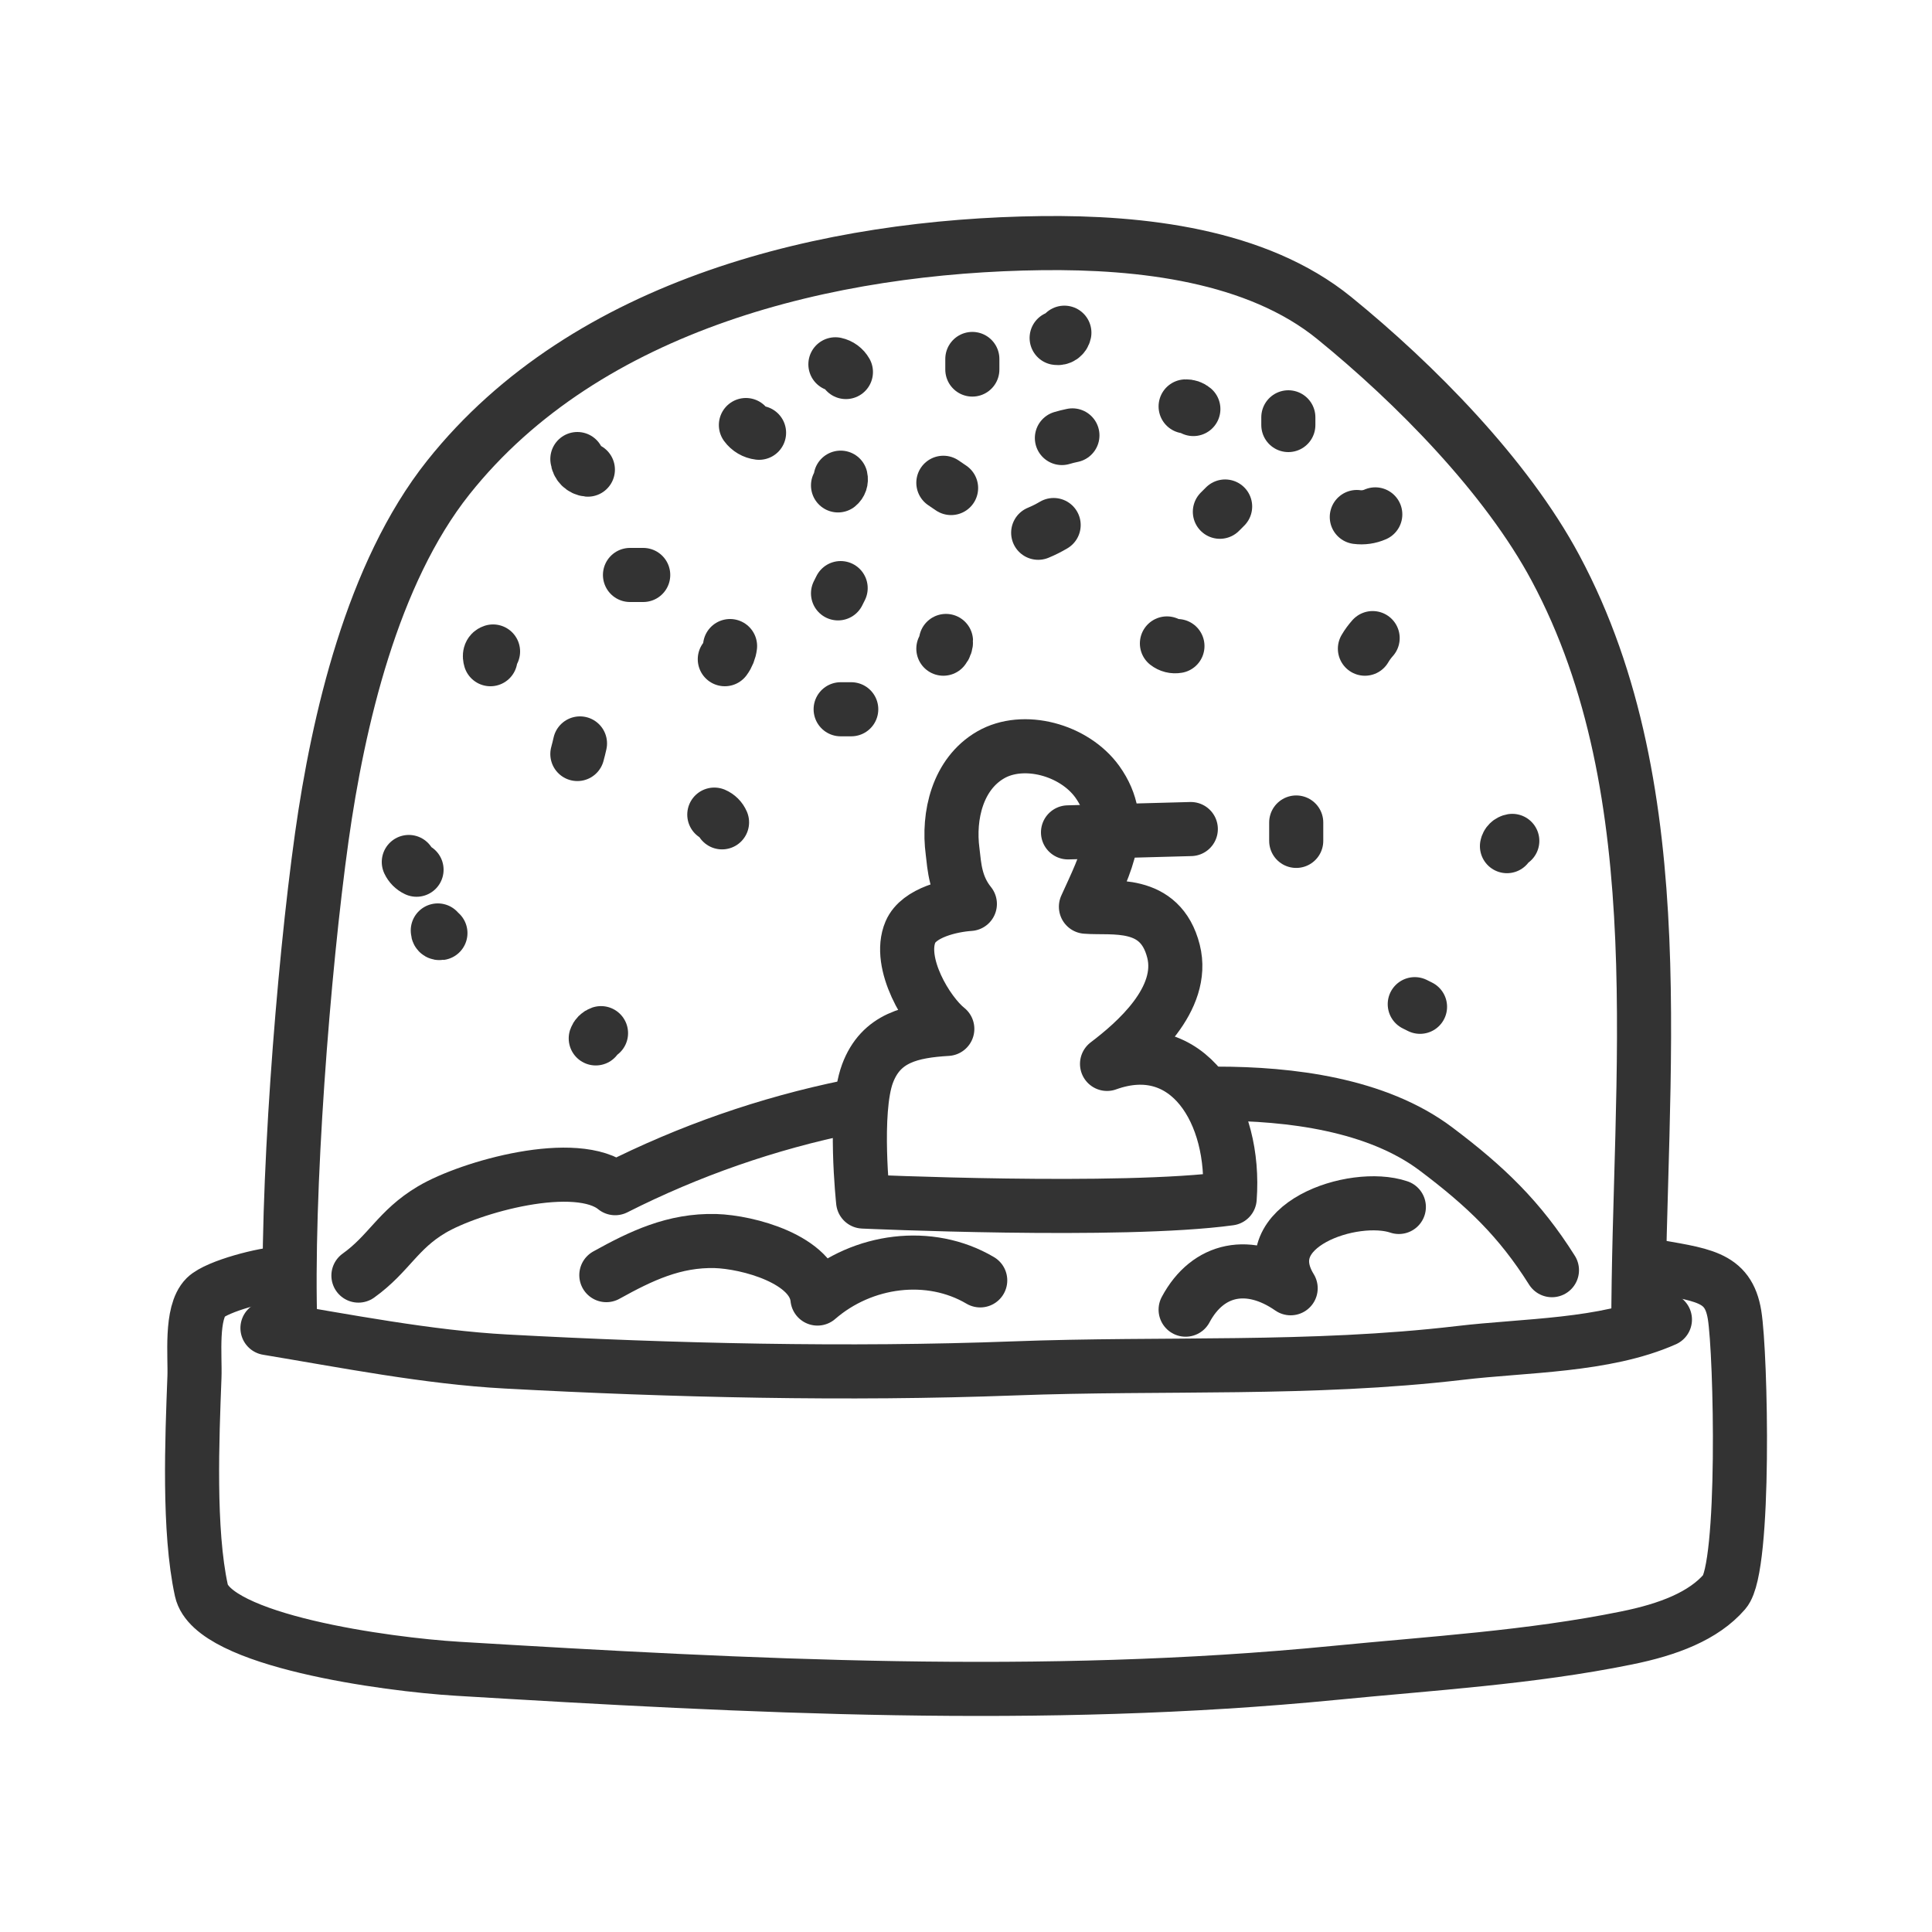 <svg width="250" height="250" viewBox="0 0 250 250" fill="none" xmlns="http://www.w3.org/2000/svg">
<path d="M37.57 171.85C36.97 154.51 39.24 125.44 41.64 108.31C43.75 93.31 48.15 74.19 58.01 61.79C75.94 39.24 107.4 31.79 134.82 31.46C147.58 31.31 162.6 32.97 172.66 41.16C183.1 49.65 194.92 61.62 201.28 73.5C216.94 102.74 212 139.6 212 171.85" stroke="#333333" stroke-width="7" stroke-linecap="round" stroke-linejoin="round"/>
<path d="M34.61 171.85C44.61 173.51 55.4 175.64 65.5 176.18C87.09 177.35 109.69 177.88 131.22 177.07C150.64 176.34 169.61 177.34 188.9 175.07C197.28 174.07 207.67 174.2 215.44 170.75" stroke="#333333" stroke-width="7" stroke-linecap="round" stroke-linejoin="round"/>
<path d="M36.43 164.809C34.36 164.809 28.09 166.419 26.62 167.869C24.62 169.869 25.27 175.529 25.16 178.209C24.86 186.129 24.36 198.049 26.06 205.809C27.49 212.289 49.99 215.389 59.24 215.939C96.99 218.219 134.84 220.179 172.61 216.479C185.19 215.239 198.08 214.479 210.44 211.959C215.9 210.859 220.44 209.109 223.16 205.959C225.88 202.809 225.28 175.219 224.45 170.139C223.62 165.059 220.25 164.969 213.17 163.699" stroke="#333333" stroke-width="7" stroke-linecap="round" stroke-linejoin="round"/>
<path d="M111.69 155.479C111.69 155.479 110.43 143.859 112.25 138.939C113.99 134.249 117.97 133.419 122.58 133.139C119.98 131.079 116.09 124.619 117.81 120.599C118.89 118.079 123.09 117.129 125.5 116.969C123.61 114.629 123.5 112.139 123.27 110.209C122.64 105.499 123.94 100.149 128.18 97.689C132.42 95.229 139 96.999 142 101.169C145.87 106.599 143.05 111.749 140.52 117.329C143.86 117.609 150.14 116.329 151.85 123.089C153.42 129.309 146.85 134.939 143.25 137.669C153.69 133.899 159.95 143.969 159.12 155.079C145.09 156.999 111.69 155.479 111.69 155.479Z" stroke="#333333" stroke-width="7" stroke-linecap="round" stroke-linejoin="round"/>
<path d="M138.2 107.709L154.09 107.279" stroke="#333333" stroke-width="7" stroke-linecap="round" stroke-linejoin="round"/>
<path d="M46.381 165.06C50.331 162.23 51.461 159.13 55.871 156.52C60.771 153.61 74.611 149.68 79.601 153.75C89.157 148.914 99.317 145.376 109.811 143.23" stroke="#333333" stroke-width="7" stroke-linecap="round" stroke-linejoin="round"/>
<path d="M157.511 141.52C166.891 141.52 178.131 142.89 185.821 148.68C192.251 153.52 196.651 157.74 200.821 164.36" stroke="#333333" stroke-width="7" stroke-linecap="round" stroke-linejoin="round"/>
<path d="M153.42 169.47C156.32 164.04 161.7 163.01 167.01 166.7C162.01 158.57 175.16 154.2 181.01 156.18" stroke="#333333" stroke-width="7" stroke-linecap="round" stroke-linejoin="round"/>
<path d="M78.46 165.001C82.97 162.501 87.24 160.451 92.59 160.591C96.71 160.711 105.27 162.931 105.78 168.031C111.63 162.951 120.3 161.821 126.84 165.681" stroke="#333333" stroke-width="7" stroke-linecap="round" stroke-linejoin="round"/>
<path d="M92.431 105.41C92.881 105.602 93.239 105.96 93.431 106.41" stroke="#333333" stroke-width="7" stroke-linecap="round" stroke-linejoin="round"/>
<path d="M108.78 76.1L108.44 76.78" stroke="#333333" stroke-width="7" stroke-linecap="round" stroke-linejoin="round"/>
<path d="M122.07 62.471C122.4 62.701 122.75 62.941 123.07 63.151" stroke="#333333" stroke-width="7" stroke-linecap="round" stroke-linejoin="round"/>
<path d="M158.531 65.541L157.851 66.221" stroke="#333333" stroke-width="7" stroke-linecap="round" stroke-linejoin="round"/>
<path d="M153.42 52.59C153.784 52.572 154.142 52.694 154.42 52.929" stroke="#333333" stroke-width="7" stroke-linecap="round" stroke-linejoin="round"/>
<path d="M177.62 82.57C177.241 82.992 176.906 83.451 176.62 83.94" stroke="#333333" stroke-width="7" stroke-linecap="round" stroke-linejoin="round"/>
<path d="M151 83.26C151.19 83.409 151.409 83.517 151.644 83.576C151.878 83.634 152.122 83.642 152.36 83.6" stroke="#333333" stroke-width="7" stroke-linecap="round" stroke-linejoin="round"/>
<path d="M167.73 106.43V108.81" stroke="#333333" stroke-width="7" stroke-linecap="round" stroke-linejoin="round"/>
<path d="M175.57 66.901C176.383 67.011 177.21 66.893 177.96 66.561" stroke="#333333" stroke-width="7" stroke-linecap="round" stroke-linejoin="round"/>
<path d="M125.82 47.819V46.449" stroke="#333333" stroke-width="7" stroke-linecap="round" stroke-linejoin="round"/>
<path d="M134.341 68.939C135.031 68.655 135.699 68.32 136.341 67.939" stroke="#333333" stroke-width="7" stroke-linecap="round" stroke-linejoin="round"/>
<path d="M96.52 55C96.72 55.274 96.974 55.504 97.267 55.676C97.559 55.848 97.884 55.959 98.221 56" stroke="#333333" stroke-width="7" stroke-linecap="round" stroke-linejoin="round"/>
<path d="M81.52 74.4H83.231" stroke="#333333" stroke-width="7" stroke-linecap="round" stroke-linejoin="round"/>
<path d="M74.71 59.4C74.741 59.752 74.894 60.081 75.142 60.331C75.391 60.581 75.719 60.737 76.07 60.77" stroke="#333333" stroke-width="7" stroke-linecap="round" stroke-linejoin="round"/>
<path d="M74.71 97.569C74.84 97.089 74.94 96.699 75.05 96.199" stroke="#333333" stroke-width="7" stroke-linecap="round" stroke-linejoin="round"/>
<path d="M108.78 91.779H110.15" stroke="#333333" stroke-width="7" stroke-linecap="round" stroke-linejoin="round"/>
<path d="M93.79 85.3C94.16 84.801 94.394 84.216 94.47 83.6" stroke="#333333" stroke-width="7" stroke-linecap="round" stroke-linejoin="round"/>
<path d="M108.44 62.81C108.585 62.692 108.693 62.536 108.753 62.359C108.813 62.182 108.823 61.992 108.78 61.81" stroke="#333333" stroke-width="7" stroke-linecap="round" stroke-linejoin="round"/>
<path d="M137.41 56.68C137.89 56.54 138.28 56.44 138.77 56.34" stroke="#333333" stroke-width="7" stroke-linecap="round" stroke-linejoin="round"/>
<path d="M166.71 54V55" stroke="#333333" stroke-width="7" stroke-linecap="round" stroke-linejoin="round"/>
<path d="M136.73 43.731C136.953 43.769 137.181 43.72 137.368 43.593C137.555 43.466 137.684 43.272 137.73 43.051" stroke="#333333" stroke-width="7" stroke-linecap="round" stroke-linejoin="round"/>
<path d="M108.101 47.141C108.385 47.202 108.653 47.323 108.887 47.496C109.121 47.668 109.317 47.888 109.461 48.141" stroke="#333333" stroke-width="7" stroke-linecap="round" stroke-linejoin="round"/>
<path d="M122.07 83.939C122.309 83.663 122.431 83.304 122.41 82.939" stroke="#333333" stroke-width="7" stroke-linecap="round" stroke-linejoin="round"/>
<path d="M52.9 111.541C53.106 111.981 53.46 112.335 53.9 112.541" stroke="#333333" stroke-width="7" stroke-linecap="round" stroke-linejoin="round"/>
<path d="M63.46 85.301C63.32 84.831 63.39 84.431 63.8 84.301" stroke="#333333" stroke-width="7" stroke-linecap="round" stroke-linejoin="round"/>
<path d="M195 109.491C195.032 109.32 195.115 109.164 195.239 109.043C195.362 108.921 195.519 108.84 195.69 108.811" stroke="#333333" stroke-width="7" stroke-linecap="round" stroke-linejoin="round"/>
<path d="M183.07 129.939L183.75 130.279" stroke="#333333" stroke-width="7" stroke-linecap="round" stroke-linejoin="round"/>
<path d="M77.091 134.369C77.145 134.212 77.234 134.068 77.352 133.95C77.47 133.833 77.613 133.743 77.771 133.689" stroke="#333333" stroke-width="7" stroke-linecap="round" stroke-linejoin="round"/>
<path d="M56.65 120.4C56.65 120.65 56.73 120.77 56.99 120.74" stroke="#333333" stroke-width="7" stroke-linecap="round" stroke-linejoin="round"/>
</svg>
